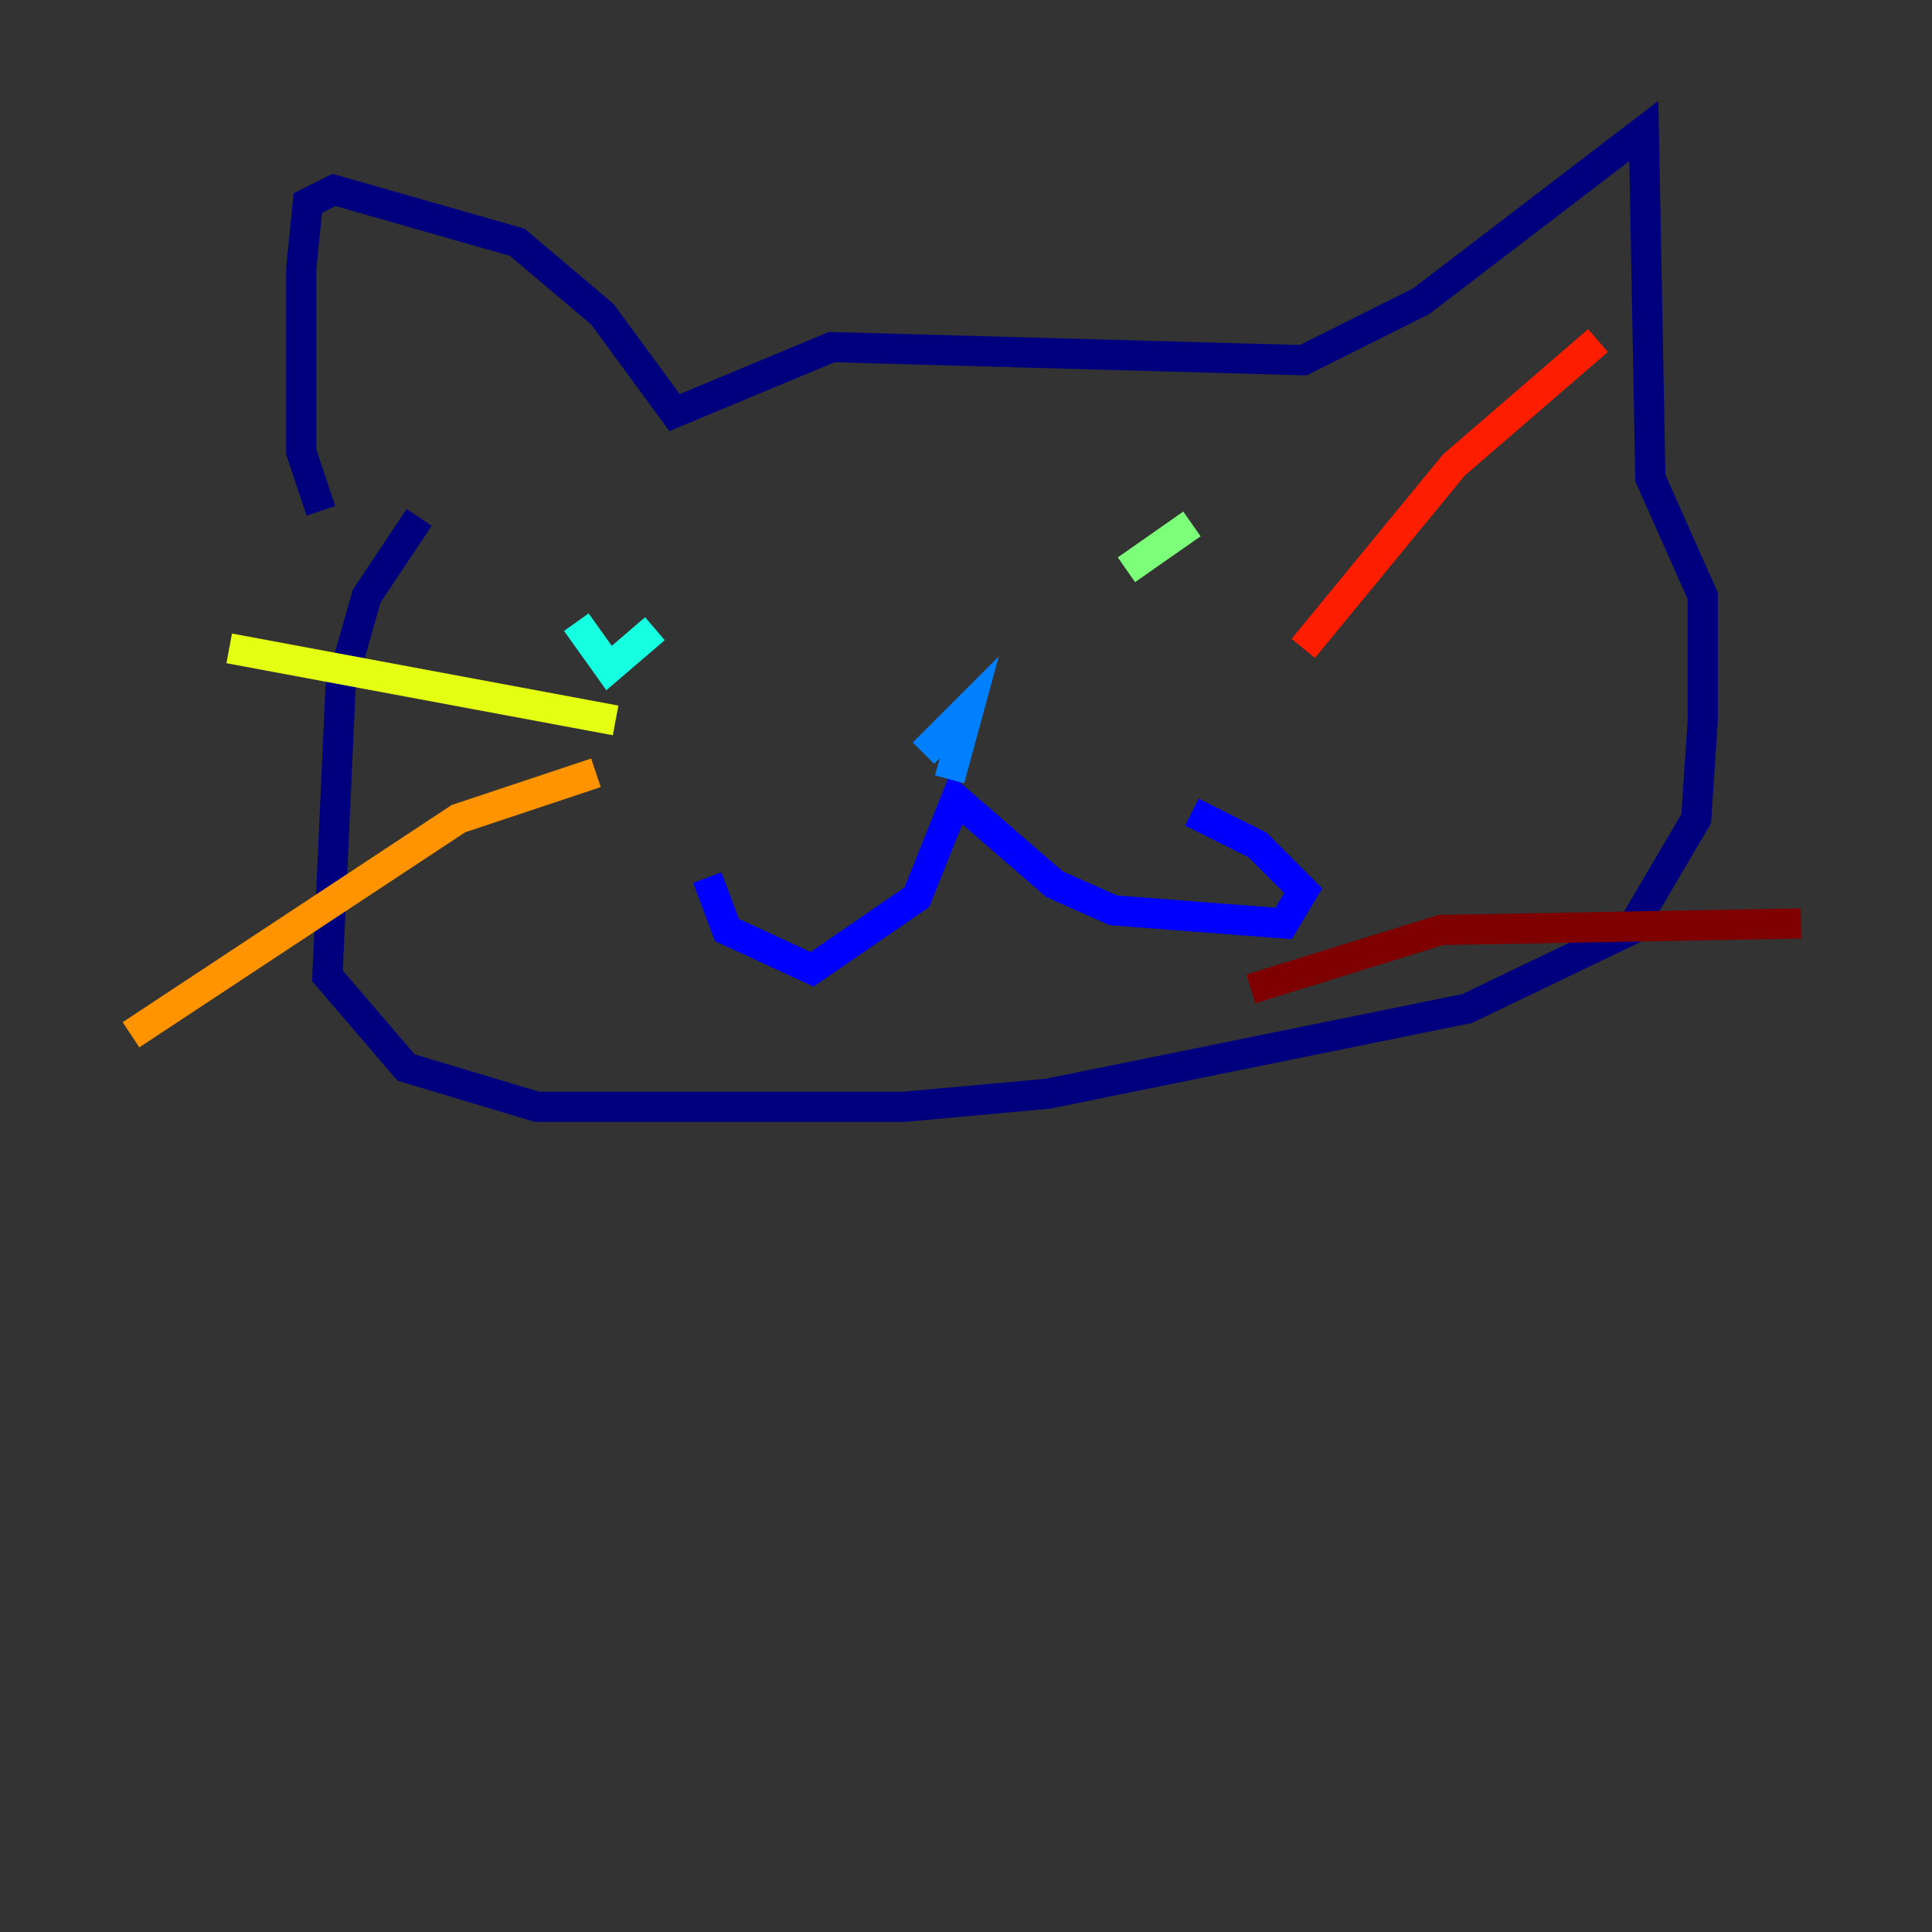 <?xml version="1.0" encoding="utf-8" ?>
<svg baseProfile="tiny" height="128" version="1.2" viewBox="0,0,128,128" width="128" xmlns="http://www.w3.org/2000/svg" xmlns:ev="http://www.w3.org/2001/xml-events" xmlns:xlink="http://www.w3.org/1999/xlink"><rect x="0" y="0" width="128" height="128" fill="#333333" stroke="none"/><defs /><polyline fill="none" points="27.77,34.278 24.298,39.485 22.563,45.559 21.695,64.651 26.902,70.725 35.58,73.329 59.878,73.329 69.424,72.461 97.193,66.82 108.041,61.614 112.38,54.237 112.814,47.729 112.814,39.485 109.342,31.675 108.909,8.678 94.156,19.959 86.346,23.864 55.105,22.997 44.691,27.336 39.919,20.827 34.278,16.054 22.129,12.583 20.393,13.451 19.959,17.79 19.959,29.939 21.261,33.844" stroke="#00007f" stroke-width="2" /><polyline fill="none" points="46.861,58.142 48.163,61.614 53.803,64.217 60.746,59.444 63.349,52.936 69.858,58.576 73.763,60.312 85.044,61.18 86.346,59.01 83.308,55.973 78.969,53.803" stroke="#0000ff" stroke-width="2" /><polyline fill="none" points="62.915,51.634 64.217,46.861 61.18,49.898" stroke="#0080ff" stroke-width="2" /><polyline fill="none" points="38.183,41.22 40.352,44.258 43.39,41.654" stroke="#15ffe1" stroke-width="2" /><polyline fill="none" points="74.63,37.749 78.969,34.712" stroke="#7cff79" stroke-width="2" /><polyline fill="none" points="15.186,42.956 40.786,47.729" stroke="#e4ff12" stroke-width="2" /><polyline fill="none" points="8.678,68.556 30.373,54.237 39.485,51.2" stroke="#ff9400" stroke-width="2" /><polyline fill="none" points="86.346,42.956 96.325,30.807 105.871,22.563" stroke="#ff1d00" stroke-width="2" /><polyline fill="none" points="82.875,65.519 95.458,61.614 119.322,61.18" stroke="#7f0000" stroke-width="2" /></svg>
